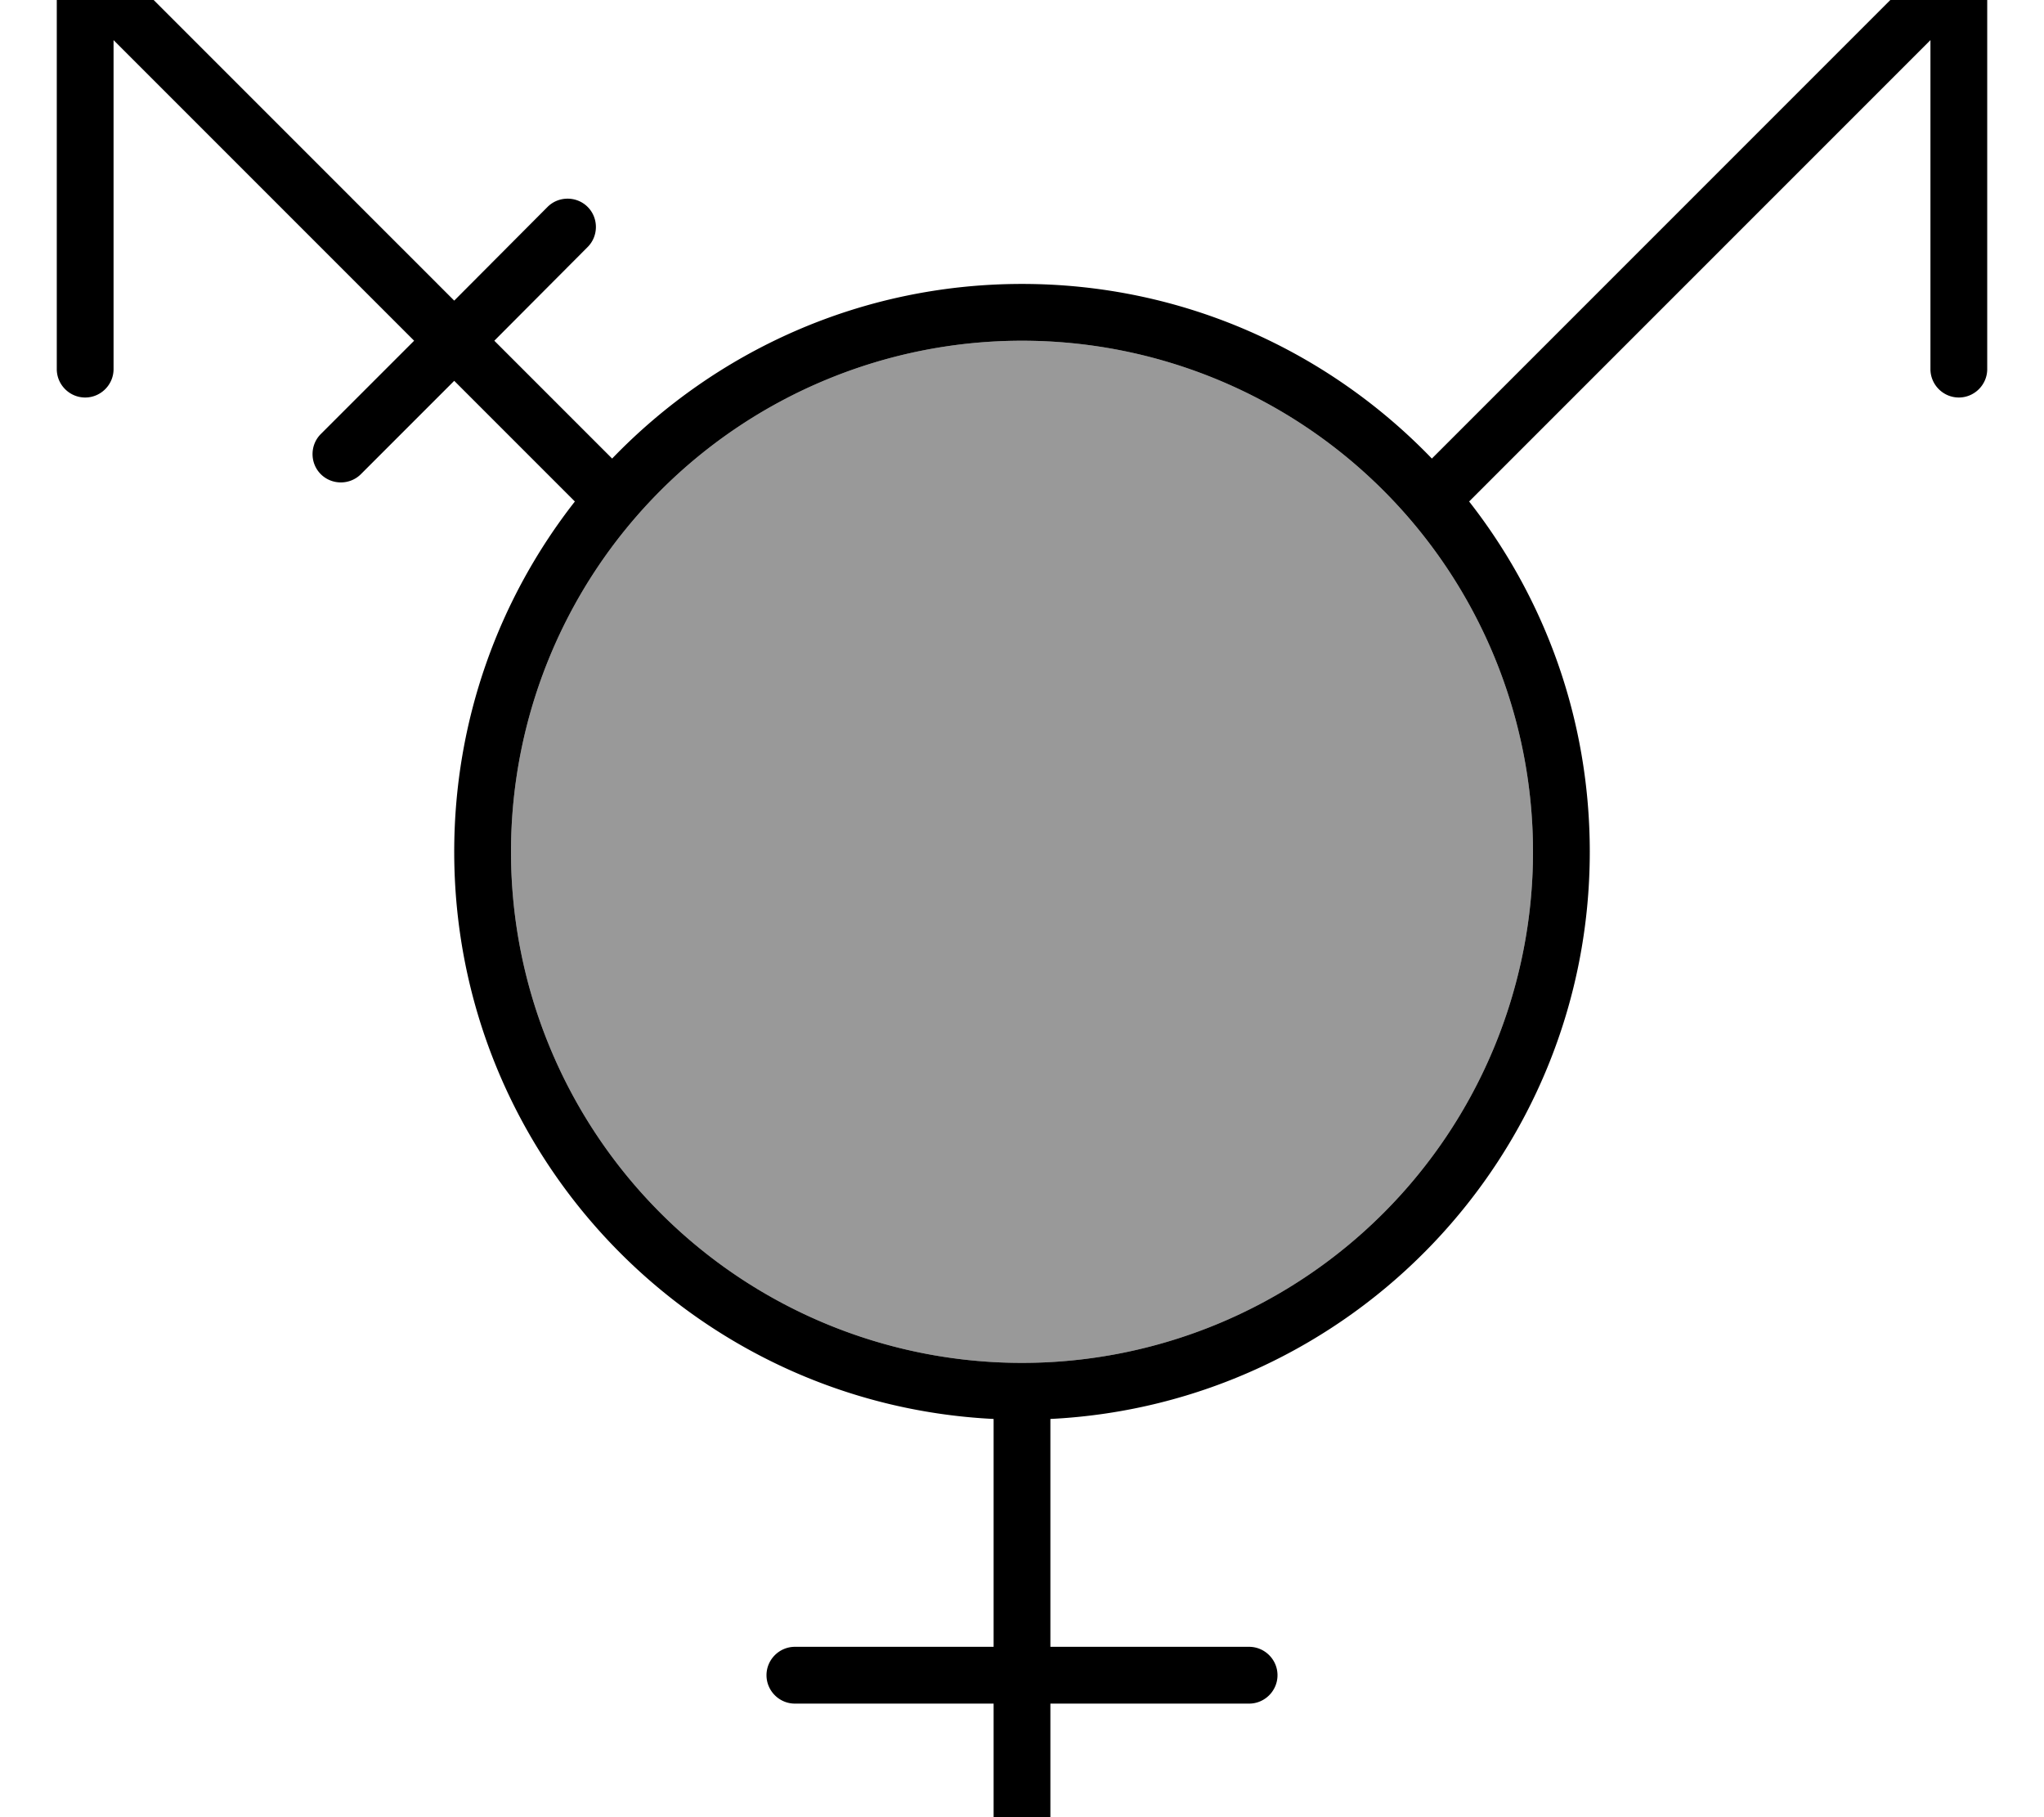 <svg fill="currentColor" xmlns="http://www.w3.org/2000/svg" viewBox="0 0 576 512"><!--! Font Awesome Pro 7.0.1 by @fontawesome - https://fontawesome.com License - https://fontawesome.com/license (Commercial License) Copyright 2025 Fonticons, Inc. --><path opacity=".4" fill="currentColor" d="M144 240a144 144 0 1 0 288 0 144 144 0 1 0 -288 0z"/><path fill="currentColor" d="M136-16c4.4 0 8 3.6 8 8s-3.6 8-8 8L43.3 0 128 84.7 154.3 58.3c3.1-3.1 8.2-3.1 11.3 0s3.1 8.2 0 11.3L139.3 96 172.5 129.2C201.7 98.9 242.6 80 288 80s86.3 18.9 115.5 49.2L532.7 0 440 0c-4.4 0-8-3.6-8-8s3.6-8 8-8l112 0c4.4 0 8 3.6 8 8l0 112c0 4.4-3.6 8-8 8s-8-3.6-8-8l0-92.7-130 130c21.3 27.2 34 61.4 34 98.7 0 85.7-67.4 155.6-152 159.8l0 64.2 56 0c4.4 0 8 3.6 8 8s-3.6 8-8 8l-56 0 0 56c0 4.4-3.6 8-8 8s-8-3.6-8-8l0-56-56 0c-4.4 0-8-3.6-8-8s3.6-8 8-8l56 0 0-64.2c-84.6-4.2-152-74.1-152-159.8 0-37.2 12.7-71.5 34-98.7l-34-34-26.3 26.3c-3.1 3.1-8.2 3.1-11.3 0s-3.1-8.2 0-11.3L116.7 96 32 11.3 32 104c0 4.4-3.6 8-8 8s-8-3.6-8-8L16-8c0-4.4 3.6-8 8-8l112 0zM288 384a144 144 0 1 0 0-288 144 144 0 1 0 0 288z"/></svg>